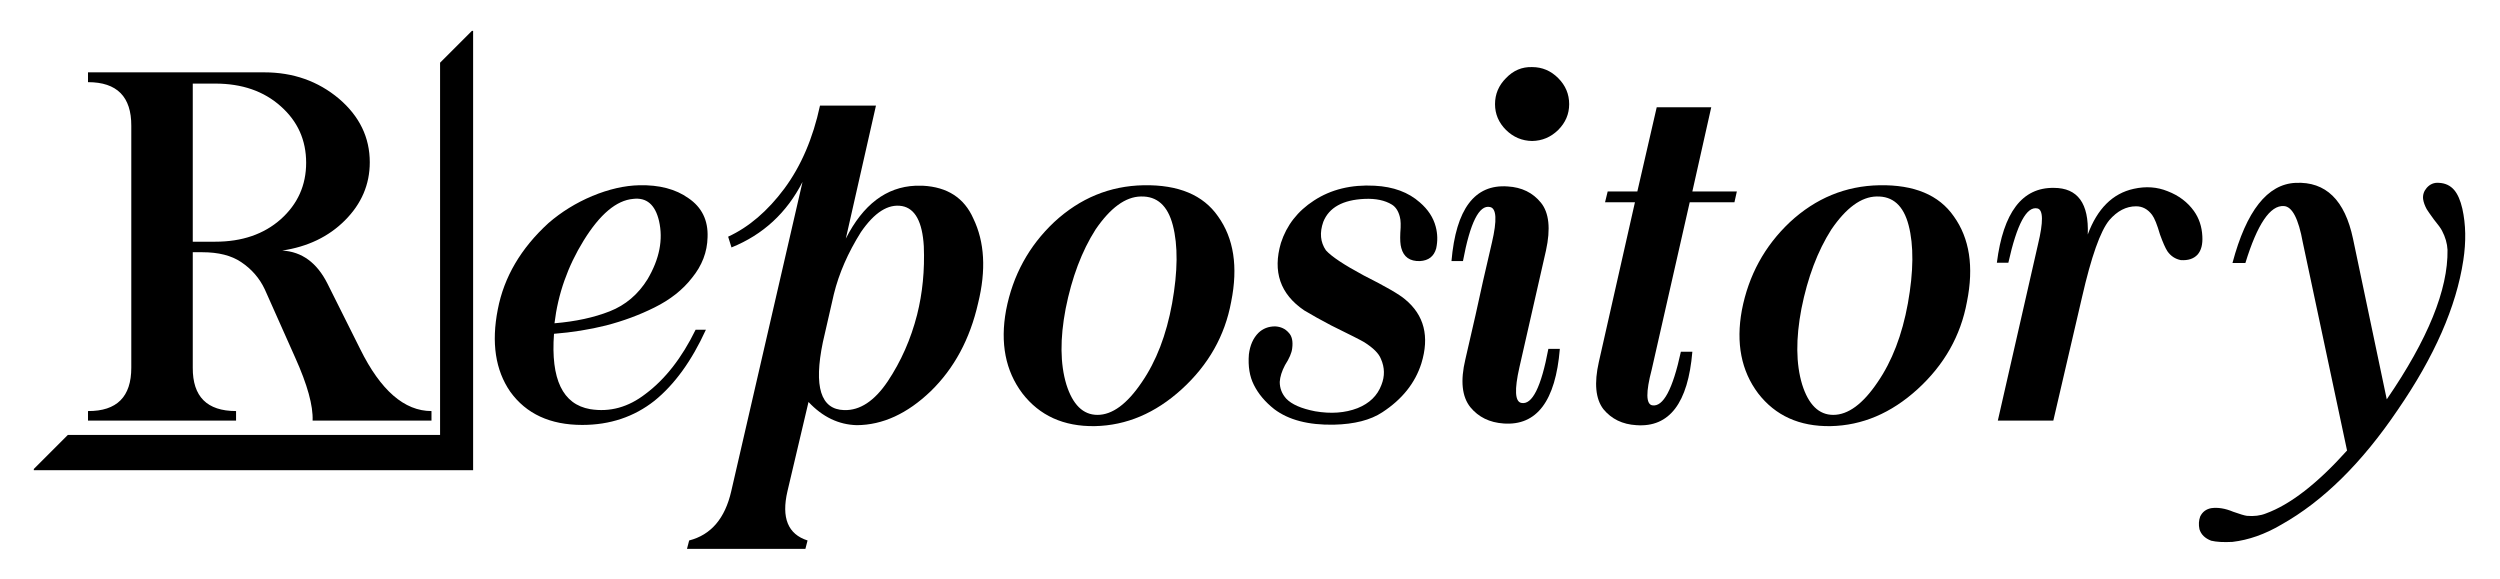 <?xml version="1.0" encoding="UTF-8" standalone="no"?>
<!-- Created with Inkscape (http://www.inkscape.org/) -->

<svg
   xmlns:dc="http://purl.org/dc/elements/1.1/"
   xmlns:cc="http://creativecommons.org/ns#"
   xmlns:rdf="http://www.w3.org/1999/02/22-rdf-syntax-ns#"
   xmlns:svg="http://www.w3.org/2000/svg"
   xmlns="http://www.w3.org/2000/svg"
   xmlns:sodipodi="http://sodipodi.sourceforge.net/DTD/sodipodi-0.dtd"
   xmlns:inkscape="http://www.inkscape.org/namespaces/inkscape"
   width="1080"
   height="250"
   viewBox="0 0 1080 250"
   id="svg2"
   version="1.1"
   inkscape:version="0.92.5 (2060ec1f9f, 2020-04-08)"
   sodipodi:docname="repository3.svg"
   inkscape:export-filename="/home/leonel/Proyects/ReactJs/repository-reactjs/logo/repository3.png"
   inkscape:export-xdpi="96"
   inkscape:export-ydpi="96">
  <defs
     id="defs4" />
  <sodipodi:namedview
     id="base"
     pagecolor="#ffffff"
     bordercolor="#666666"
     borderopacity="1.0"
     inkscape:pageopacity="1"
     inkscape:pageshadow="2"
     inkscape:zoom="0.7"
     inkscape:cx="608.22653"
     inkscape:cy="199.78336"
     inkscape:document-units="px"
     inkscape:current-layer="layer1"
     showgrid="false"
     showguides="false"
     inkscape:window-width="1600"
     inkscape:window-height="822"
     inkscape:window-x="0"
     inkscape:window-y="22"
     inkscape:window-maximized="1"
     units="px" />
  <g
     inkscape:label="Capa 1"
     inkscape:groupmode="layer"
     id="layer1"
     transform="translate(0,-802.362)">
    <g
       id="g4396"
       transform="translate(766,53.143)">
      <path
         d="m -727.985,780.473 0,4.237 q 18.807,0 18.704,18.91 l 0,104.471 q 0,18.807 -18.704,18.704 l 0,4.133 63.964,0 0,-4.133 q -18.807,0 -18.704,-18.704 l 0,-49.911 4.133,0 q 10.437,0 16.74,4.237 6.82,4.547 10.23,11.78 l 13.123,29.45 q 7.957,17.67 7.543,27.28 l 51.357,0 0,-4.133 q -17.567,0 -30.794,-26.764 l -14.157,-28.314 q -6.82,-13.537 -19.53,-14.26 16.534,-2.48 27.074,-13.02 10.747,-10.747 10.747,-25.11 0,-16.12 -13.33,-27.487 -13.537,-11.367 -32.24,-11.367 l -76.158,0 z m 45.261,4.857 9.713,0 q 17.36,0 28.314,9.817 10.953,9.713 10.953,24.387 0,14.57 -10.953,24.387 -10.953,9.713 -28.314,9.713 l -9.713,0 0,-68.304 z"
         style="font-style:normal;font-variant:normal;font-weight:normal;font-stretch:normal;font-size:211.629px;line-height:125%;font-family:Chapaza;-inkscape-font-specification:'Chapaza, Normal';text-align:start;letter-spacing:0px;word-spacing:0px;writing-mode:lr-tb;text-anchor:start;fill:#000000;fill-opacity:1;stroke:none;stroke-width:1px;stroke-linecap:butt;stroke-linejoin:miter;stroke-opacity:1"
         id="path4348"
         inkscape:connector-curvature="0" />
      <path
         d="m -489.883,829.247 q -9.507,0.207 -20.254,4.65 -10.54,4.443 -18.91,11.677 -17.877,16.327 -21.907,37.304 -4.237,21.597 5.373,35.547 10.333,14.364 31.104,14.364 17.98,0 31.207,-10.437 13.02,-10.54 22.217,-30.69 l -4.443,0 q -8.887,18.187 -21.597,27.694 -11.16,8.68 -23.974,6.613 -17.774,-3.1 -15.604,-32.55 11.78,-0.93 22.527,-3.617 11.16,-2.893 20.874,-7.75 10.23,-5.063 16.224,-12.813 6.51,-7.957 6.717,-17.567 0.413,-10.953 -8.267,-16.844 -8.267,-5.89 -21.287,-5.58 z m -2.583,5.89 q 8.68,-1.033 11.16,9.507 2.79,12.09 -4.96,25.214 -6.097,9.817 -16.327,13.847 -10.23,4.03 -23.87,5.167 2.273,-19.014 12.607,-35.754 10.54,-17.05 21.39,-17.98 z"
         style="font-style:italic;font-variant:normal;font-weight:normal;font-stretch:normal;font-size:medium;line-height:125%;font-family:'Chapaza Italic';-inkscape-font-specification:'Chapaza Italic,  Italic';letter-spacing:0px;word-spacing:0px;fill:#000000;fill-opacity:1;stroke:none;stroke-width:1px;stroke-linecap:butt;stroke-linejoin:miter;stroke-opacity:1"
         id="path4350"
         inkscape:connector-curvature="0" />
      <path
         d="m -411.762,794.837 q -4.547,21.184 -15.397,35.857 -10.85,14.57 -24.284,20.77 l 1.447,4.65 q 20.46,-8.267 30.69,-28.314 l -30.794,133.612 q -4.03,17.67 -18.187,21.287 l -0.93,3.617 q 33.79,0 51.151,0 l 0.93,-3.617 q -12.71,-4.03 -8.68,-21.287 l 9.093,-38.544 q 9.093,9.713 20.874,10.023 16.74,-0.103 31.93,-14.674 15.19,-14.777 20.46,-38.027 5.27,-21.39 -2.067,-36.58 -5.89,-13.33 -21.804,-14.157 l -3.203,0 q -18.91,0.827 -30.07,22.837 1.55,-6.923 13.02,-57.454 l -24.18,0 z m 10.437,131.545 q -15.19,-0.413 -9.197,-29.347 l 4.753,-20.77 q 3.307,-13.434 11.677,-26.764 8.783,-12.813 17.774,-11.263 8.473,1.55 9.403,17.36 0.62,15.604 -2.893,29.554 -4.03,15.81 -12.71,28.83 -8.577,12.71 -18.807,12.4 z"
         style="font-style:italic;font-variant:normal;font-weight:normal;font-stretch:normal;font-size:medium;line-height:125%;font-family:'Chapaza Italic';-inkscape-font-specification:'Chapaza Italic,  Italic';letter-spacing:0px;word-spacing:0px;fill:#000000;fill-opacity:1;stroke:none;stroke-width:1px;stroke-linecap:butt;stroke-linejoin:miter;stroke-opacity:1"
         id="path4352"
         inkscape:connector-curvature="0" />
      <path
         d="m -271.95,829.247 q -21.907,0.413 -38.647,15.914 -16.43,15.5 -20.77,38.027 -3.927,21.39 7.027,35.96 11.16,14.467 31.31,14.157 20.46,-0.413 37.51,-15.914 17.36,-15.81 21.39,-37.82 4.547,-22.63 -5.683,-36.89 -9.61,-13.847 -32.137,-13.433 z m -1.24,4.857 q 10.54,-0.31 13.847,12.4 3.41,13.02 -0.31,33.79 -3.72,20.46 -13.123,34.1 -9.507,14.053 -19.117,14.053 -9.3,0 -13.433,-13.123 -4.03,-13.33 -0.31,-32.757 4.03,-20.254 12.917,-34.204 9.61,-14.054 19.53,-14.26 z"
         style="font-style:italic;font-variant:normal;font-weight:normal;font-stretch:normal;font-size:medium;line-height:125%;font-family:'Chapaza Italic';-inkscape-font-specification:'Chapaza Italic,  Italic';letter-spacing:0px;word-spacing:0px;fill:#000000;fill-opacity:1;stroke:none;stroke-width:1px;stroke-linecap:butt;stroke-linejoin:miter;stroke-opacity:1"
         id="path4354"
         inkscape:connector-curvature="0" />
      <path
         d="m -172.129,829.454 q -15.19,-0.827 -26.247,6.407 -10.54,6.82 -14.26,18.29 -5.477,18.6 10.023,29.14 5.167,3.1 11.677,6.51 12.193,5.993 14.26,7.233 5.89,3.72 7.233,7.233 2.48,5.58 0.207,11.263 -2.583,6.923 -10.333,10.023 -8.06,3.1 -18.29,1.343 -8.99,-1.757 -12.503,-5.477 -2.79,-3.1 -2.79,-7.233 0.207,-3.307 2.273,-7.233 2.79,-4.34 3.1,-7.233 0.62,-4.65 -1.55,-6.82 -2.17,-2.48 -5.787,-2.687 -4.34,0 -7.233,2.79 -3.41,3.41 -4.133,9.3 -0.62,7.75 2.17,13.227 2.893,5.787 8.783,10.437 9.3,7.027 25.73,6.717 13.33,-0.31 20.977,-5.373 12.813,-8.37 16.844,-21.08 5.373,-17.464 -7.027,-27.694 -3.72,-3.203 -17.877,-10.333 -12.71,-6.82 -16.327,-10.85 -3.617,-5.27 -1.137,-12.297 3.72,-9.3 17.877,-9.92 7.233,-0.31 11.78,2.48 2.48,1.55 3.41,5.27 0.62,2.17 0.207,6.923 -0.207,4.34 0.413,6.51 1.55,5.89 8.06,5.683 5.58,-0.31 7.027,-5.477 1.033,-4.753 -0.207,-9.403 -1.55,-5.89 -6.82,-10.437 -7.44,-6.613 -19.53,-7.233 z"
         style="font-style:italic;font-variant:normal;font-weight:normal;font-stretch:normal;font-size:medium;line-height:125%;font-family:'Chapaza Italic';-inkscape-font-specification:'Chapaza Italic,  Italic';letter-spacing:0px;word-spacing:0px;fill:#000000;fill-opacity:1;stroke:none;stroke-width:1px;stroke-linecap:butt;stroke-linejoin:miter;stroke-opacity:1"
         id="path4356"
         inkscape:connector-curvature="0" />
      <path
         d="m -92.871,782.953 q -4.753,-4.753 -11.263,-4.753 -6.51,-0.207 -11.263,4.753 -4.753,4.753 -4.753,11.263 0,6.407 4.753,11.16 4.753,4.65 11.263,4.753 6.51,-0.103 11.263,-4.753 4.753,-4.753 4.753,-11.16 0,-6.51 -4.753,-11.263 z m -32.447,87.628 q -2.687,12.607 -7.647,33.894 -3.307,13.847 2.17,20.667 5.27,6.407 14.364,7.027 21.494,1.55 24.284,-32.24 l -4.96,0 q -4.65,24.8 -11.677,23.354 -4.133,-0.827 -0.827,-15.397 l 11.47,-50.427 q 3.1,-14.157 -2.17,-20.667 -5.27,-6.51 -14.364,-7.027 -21.39,-1.55 -24.284,32.24 l 4.96,0 q 4.65,-24.904 11.677,-23.354 4.237,0.827 0.827,15.397 l -3.823,16.534 z"
         style="font-style:italic;font-variant:normal;font-weight:normal;font-stretch:normal;font-size:medium;line-height:125%;font-family:'Chapaza Italic';-inkscape-font-specification:'Chapaza Italic,  Italic';letter-spacing:0px;word-spacing:0px;fill:#000000;fill-opacity:1;stroke:none;stroke-width:1px;stroke-linecap:butt;stroke-linejoin:miter;stroke-opacity:1"
         id="path4358"
         inkscape:connector-curvature="0" />
      <path
         d="m -50.297,795.56 -8.37,36.374 -12.813,0 -1.137,4.65 12.917,0 -15.604,69.028 q -3.1,13.743 1.963,20.357 5.27,6.407 14.26,6.923 21.39,1.55 24.18,-31.724 l -4.96,0 q -5.27,24.387 -12.4,23.147 -4.03,-0.827 -0.207,-15.397 l 16.43,-72.334 19.324,0 1.033,-4.65 -19.22,0 8.163,-36.374 -23.56,0 z"
         style="font-style:italic;font-variant:normal;font-weight:normal;font-stretch:normal;font-size:medium;line-height:125%;font-family:'Chapaza Italic';-inkscape-font-specification:'Chapaza Italic,  Italic';letter-spacing:0px;word-spacing:0px;fill:#000000;fill-opacity:1;stroke:none;stroke-width:1px;stroke-linecap:butt;stroke-linejoin:miter;stroke-opacity:1"
         id="path4360"
         inkscape:connector-curvature="0" />
      <path
         d="m 45.907,829.247 q -21.907,0.413 -38.647,15.914 -16.43,15.5 -20.77,38.027 -3.927,21.39 7.027,35.96 11.16,14.467 31.31,14.157 20.46,-0.413 37.51,-15.914 17.36,-15.81 21.39,-37.82 4.547,-22.63 -5.683,-36.89 -9.61,-13.847 -32.137,-13.433 z m -1.24,4.857 q 10.54,-0.31 13.847,12.4 3.41,13.02 -0.31,33.79 -3.72,20.46 -13.123,34.1 -9.507,14.053 -19.117,14.053 -9.3,0 -13.433,-13.123 -4.03,-13.33 -0.31,-32.757 4.03,-20.254 12.917,-34.204 9.61,-14.054 19.53,-14.26 z"
         style="font-style:italic;font-variant:normal;font-weight:normal;font-stretch:normal;font-size:medium;line-height:125%;font-family:'Chapaza Italic';-inkscape-font-specification:'Chapaza Italic,  Italic';letter-spacing:0px;word-spacing:0px;fill:#000000;fill-opacity:1;stroke:none;stroke-width:1px;stroke-linecap:butt;stroke-linejoin:miter;stroke-opacity:1"
         id="path4362"
         inkscape:connector-curvature="0" />
      <path
         d="m 121.238,830.384 q -20.46,-0.31 -24.594,32.344 l 4.96,0 q 5.58,-25.11 12.607,-23.457 3.72,0.93 0.207,15.5 l -17.36,76.158 23.974,0 12.4,-53.321 q 5.993,-26.247 11.78,-33.274 5.167,-5.993 11.573,-5.993 4.133,0 6.923,3.72 1.55,2.067 3.41,8.473 1.86,5.167 3.203,7.233 2.17,3.1 5.787,3.823 4.753,0.31 7.233,-2.377 2.377,-2.687 2.067,-7.957 -0.31,-6.2 -3.617,-10.85 -4.133,-5.787 -11.367,-8.577 -6.82,-2.79 -14.674,-1.033 -13.64,2.997 -19.84,19.737 0.827,-20.15 -14.674,-20.15 z"
         style="font-style:italic;font-variant:normal;font-weight:normal;font-stretch:normal;font-size:medium;line-height:125%;font-family:'Chapaza Italic';-inkscape-font-specification:'Chapaza Italic,  Italic';letter-spacing:0px;word-spacing:0px;fill:#000000;fill-opacity:1;stroke:none;stroke-width:1px;stroke-linecap:butt;stroke-linejoin:miter;stroke-opacity:1"
         id="path4364"
         inkscape:connector-curvature="0" />
      <path
         d="m 225.709,828.214 q -18.29,0.827 -27.28,34.617 l 5.58,0 q 7.75,-25.214 16.637,-24.594 5.373,0.31 8.163,15.707 l 19.117,89.901 q -19.22,21.39 -35.03,27.177 -3.617,1.447 -8.267,1.033 -1.55,-0.207 -5.89,-1.757 -5.167,-2.17 -9.507,-1.55 -3.307,0.62 -4.753,3.617 -0.93,2.583 -0.31,5.477 1.033,3.41 5.063,4.96 3.41,0.827 9.197,0.517 10.54,-1.24 21.08,-7.44 27.074,-15.19 50.324,-49.601 23.767,-34.514 28.314,-64.584 1.86,-12.09 -0.413,-22.32 -1.24,-5.373 -3.513,-8.06 -2.48,-2.893 -6.51,-3.1 -3.203,-0.31 -5.373,2.17 -1.86,2.17 -1.55,4.857 0.31,2.067 1.55,4.34 0.62,1.033 3.1,4.443 2.79,3.41 3.513,4.857 2.17,4.133 2.377,8.267 0.413,25.73 -26.247,64.584 l -14.57,-69.338 q -5.27,-25.11 -24.8,-24.18 z"
         style="font-style:italic;font-variant:normal;font-weight:normal;font-stretch:normal;font-size:medium;line-height:125%;font-family:'Chapaza Italic';-inkscape-font-specification:'Chapaza Italic,  Italic';letter-spacing:0px;word-spacing:0px;fill:#000000;fill-opacity:1;stroke:none;stroke-width:1px;stroke-linecap:butt;stroke-linejoin:miter;stroke-opacity:1"
         id="path4366"
         inkscape:connector-curvature="0" />
      <path
         inkscape:connector-curvature="0"
         id="rect4148"
         d="m -562.134,762.552 -13.755,13.755 0,160.801 -160.801,0 -14.707,14.707 0,0.519 189.782,0 0,-189.782 -0.519,0 z"
         style="fill:#000000;fill-rule:evenodd;stroke:none;stroke-width:1.142;stroke-linecap:butt;stroke-linejoin:miter;stroke-miterlimit:4;stroke-dasharray:none;stroke-opacity:1" />
    </g>
  </g>
</svg>
